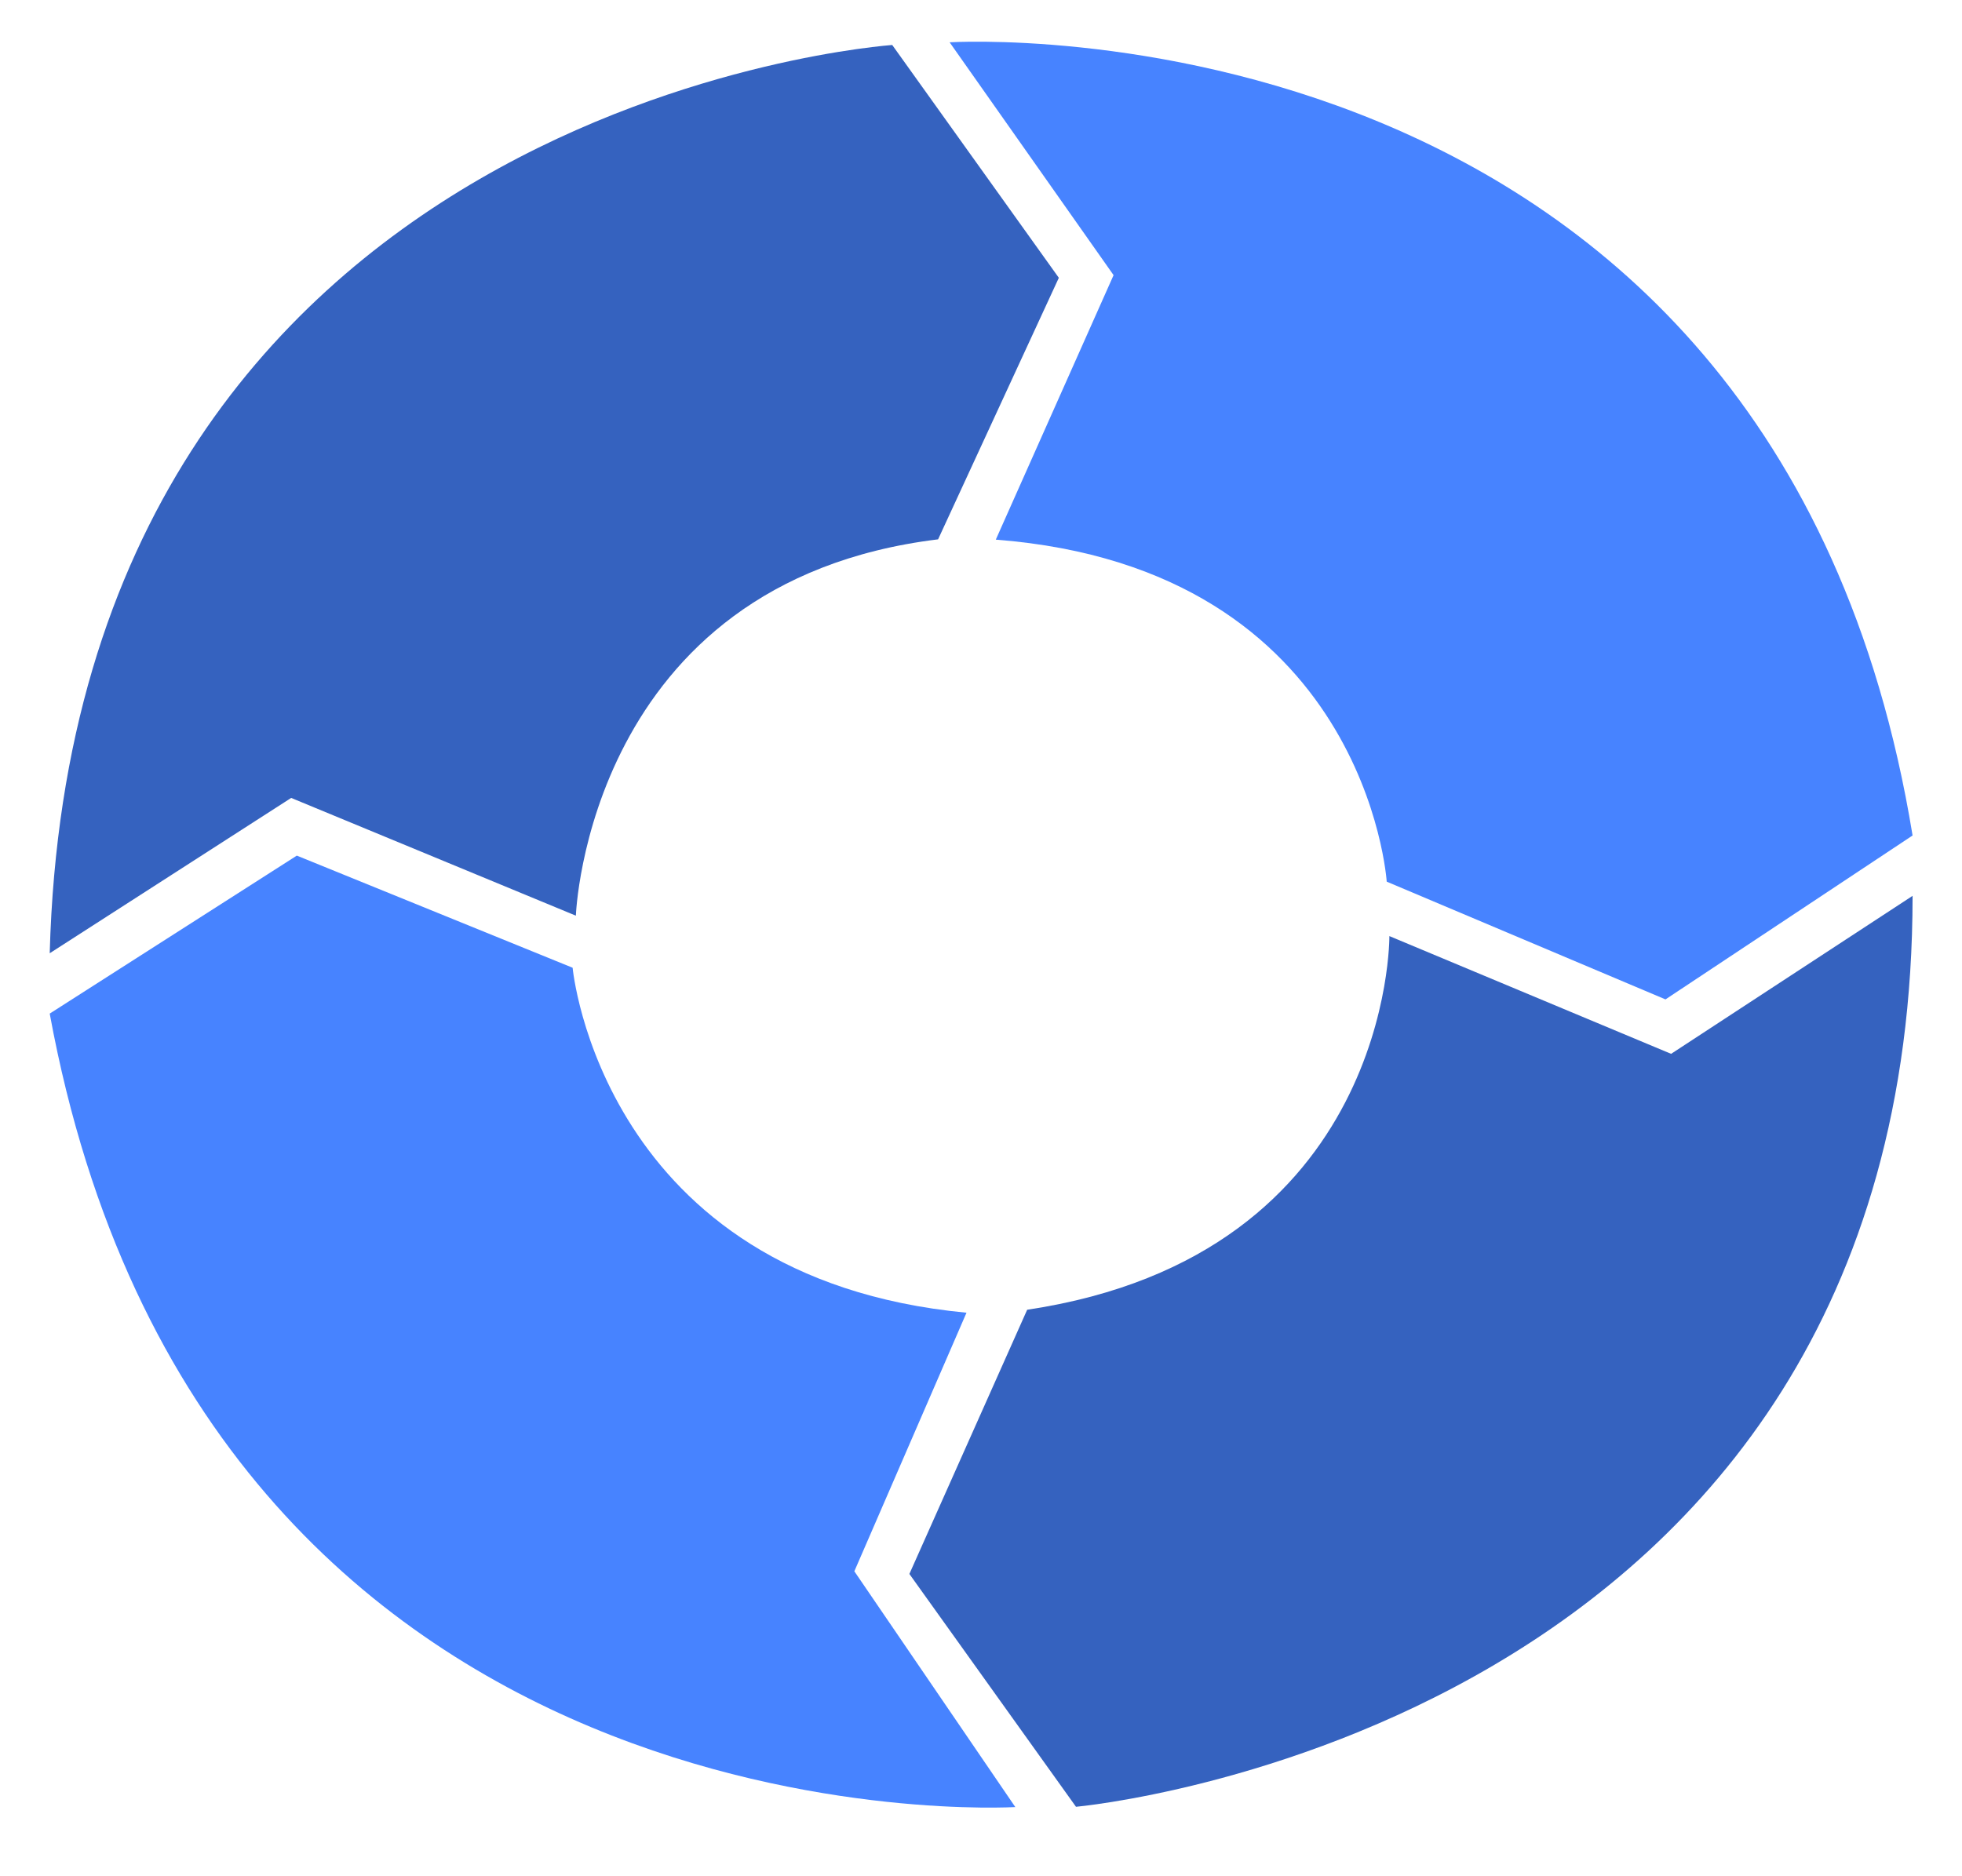 <?xml version="1.0" encoding="utf-8"?>
<!-- Generator: Adobe Illustrator 24.0.1, SVG Export Plug-In . SVG Version: 6.00 Build 0)  -->
<svg version="1.1" id="Layer_1" xmlns="http://www.w3.org/2000/svg" xmlns:xlink="http://www.w3.org/1999/xlink" x="0px" y="0px"
	 viewBox="0 0 663 634" style="enable-background:new 0 0 663 634;" xml:space="preserve">
<style type="text/css">
	.st0{fill:#3562BF;}
	.st1{fill:#4783FF;}
</style>
<g id="Layer_2_1_">
	<path class="st0" d="M16.8,322.2l81.6-52.5l96.2,39.8c0,0,3.9-112.7,122.4-127.2l40.8-88.4l-56.3-78.7
		C301.4,15.3,24.6,33.7,16.8,322.2z"/>
	<path class="st1" d="M16.8,342.6l83.5-53.4l93.2,37.9c0,0,9.7,104.9,133.1,116.6l-37.9,87.4l54.4,79.7
		C343.2,610.7,69.3,628.2,16.8,342.6z"/>
	<path class="st0" d="M307.3,532l56.3,78.7c0,0,282.7-25.3,282.7-307.9l-81.6,53.4l-95.2-39.8c0,0,1,107.8-122.4,126.3L307.3,532z"
		/>
	<path class="st1" d="M646.3,282.4l-83.5,55.4L468.6,298c0,0-6.8-105.9-132.1-115.6L376.3,93l-55.4-78.7
		C320.9,14.3,599.6-3.2,646.3,282.4z"/>
</g>
</svg>
